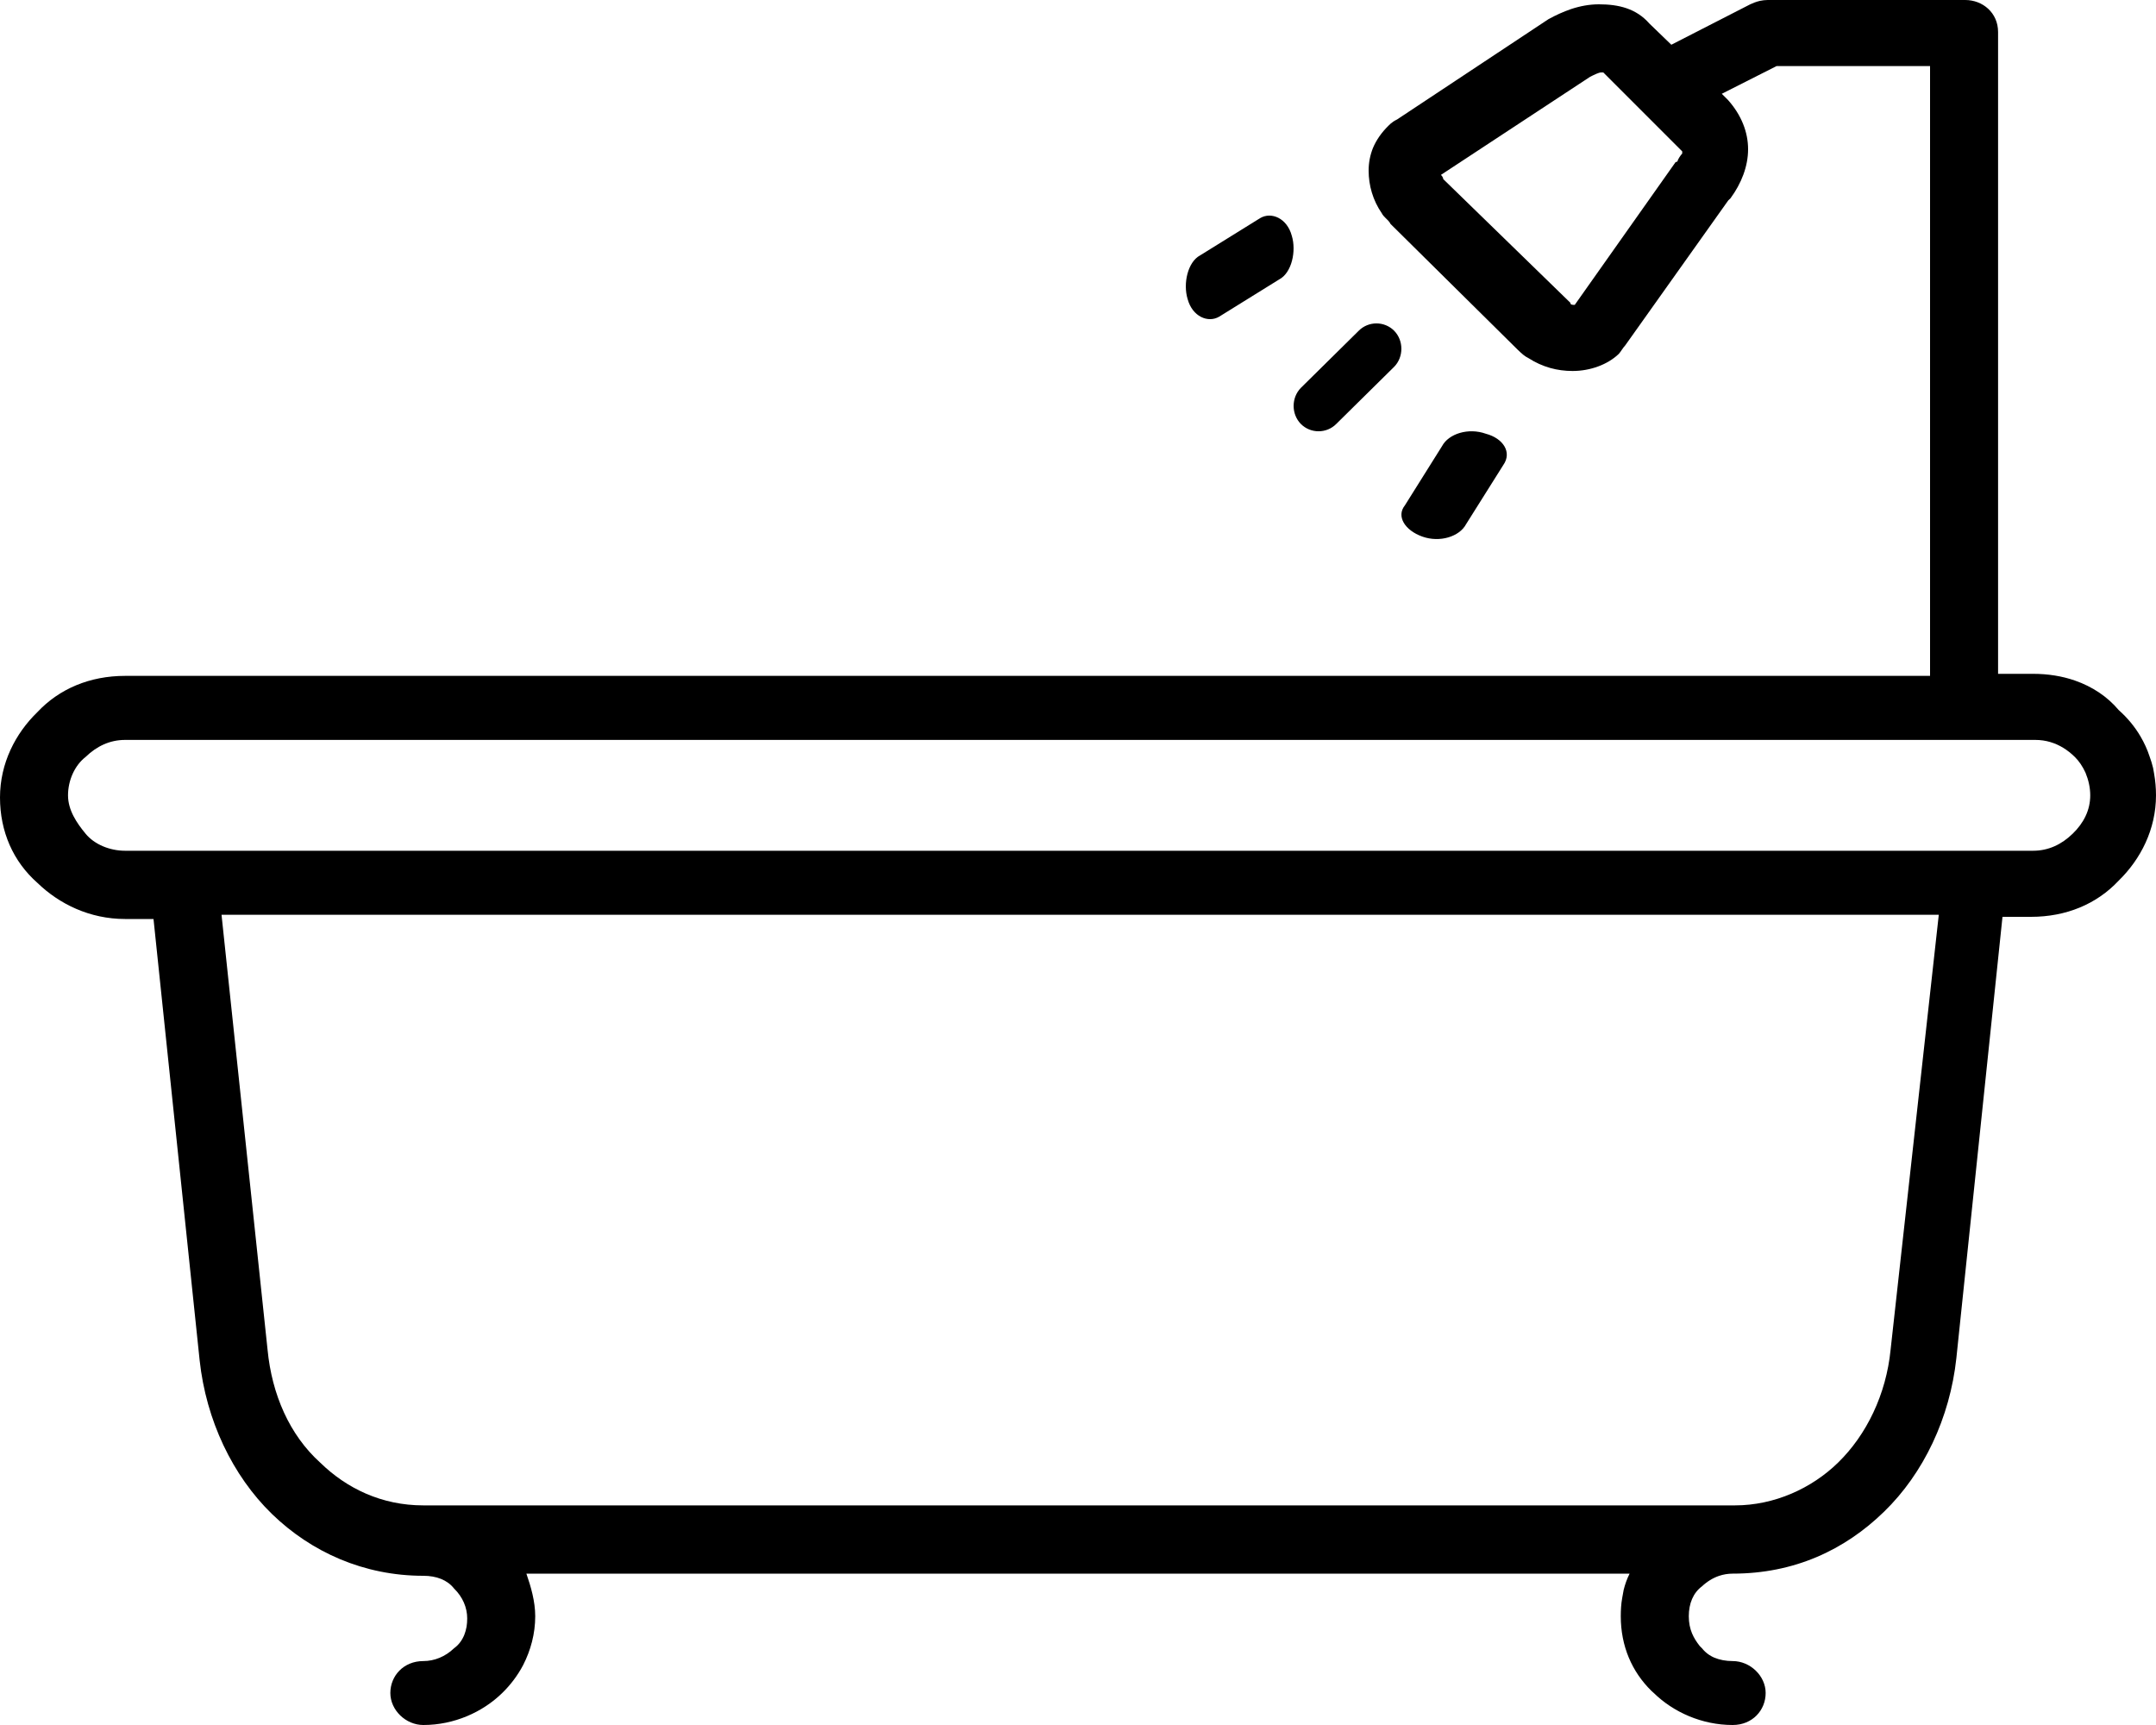 <svg width="20" height="16" viewBox="0 0 20 16" version="1.1" xmlns="http://www.w3.org/2000/svg" xmlns:xlink="http://www.w3.org/1999/xlink">
<title>bathtub</title>
<desc>Created using Figma</desc>
<g id="Canvas" transform="translate(-8942 397)">
<g id="bathtub">
<g id="Shape">
<use xlink:href="#path0_fill" transform="translate(8942 -397)"/>
</g>
<g id="Shape">
<use xlink:href="#path1_fill" transform="translate(8954 -394)"/>
</g>
<g id="Shape">
<use xlink:href="#path2_fill" transform="translate(8955 -393)"/>
</g>
<g id="Shape">
<use xlink:href="#path3_fill" transform="translate(8953 -395)"/>
</g>
</g>
</g>
<defs>
<path id="path0_fill" fill-rule="evenodd" d="M 18.86 6.25C 18.998 6.25 19.129 6.271 19.247 6.312C 19.408 6.368 19.548 6.46 19.654 6.586C 19.735 6.658 19.804 6.741 19.857 6.832C 19.891 6.89 19.919 6.951 19.94 7.015C 19.953 7.05 19.964 7.086 19.973 7.123L 19.983 7.179C 19.994 7.243 20 7.309 20 7.377C 20 7.693 19.857 7.97 19.654 8.168C 19.45 8.386 19.166 8.504 18.84 8.504L 18.576 8.504L 18.148 12.598C 18.088 13.152 17.844 13.666 17.477 14.022C 17.111 14.378 16.643 14.596 16.073 14.596C 16.03 14.596 15.987 14.603 15.946 14.617C 15.89 14.636 15.836 14.669 15.788 14.714C 15.707 14.774 15.666 14.873 15.666 14.991C 15.666 15.053 15.677 15.104 15.696 15.15C 15.714 15.193 15.738 15.23 15.768 15.268L 15.788 15.288C 15.807 15.312 15.829 15.332 15.854 15.349L 15.881 15.365L 15.902 15.375C 15.952 15.396 16.01 15.407 16.073 15.407C 16.236 15.407 16.379 15.545 16.379 15.703C 16.379 15.862 16.257 16 16.073 16C 15.788 16 15.523 15.881 15.341 15.703L 15.32 15.684C 15.138 15.506 15.035 15.268 15.035 14.991C 15.035 14.935 15.038 14.878 15.048 14.823L 15.062 14.746C 15.075 14.694 15.093 14.643 15.117 14.596L 4.883 14.596C 4.924 14.714 4.965 14.853 4.965 14.991C 4.965 15.153 4.923 15.307 4.853 15.444C 4.802 15.541 4.735 15.629 4.659 15.703C 4.477 15.881 4.212 16 3.927 16C 3.764 16 3.621 15.862 3.621 15.703C 3.621 15.545 3.743 15.407 3.927 15.407C 4.028 15.407 4.13 15.367 4.212 15.288C 4.255 15.257 4.286 15.215 4.307 15.164C 4.316 15.141 4.323 15.116 4.328 15.089C 4.332 15.064 4.334 15.038 4.334 15.011C 4.334 14.912 4.293 14.813 4.212 14.734C 4.15 14.655 4.049 14.616 3.927 14.616C 3.377 14.616 2.889 14.398 2.522 14.042C 2.156 13.686 1.912 13.172 1.852 12.618L 1.424 8.524L 1.16 8.524C 0.834 8.524 0.55 8.386 0.346 8.188C 0.122 7.99 0 7.713 0 7.397C 0 7.08 0.143 6.803 0.346 6.606C 0.55 6.388 0.834 6.269 1.16 6.269L 17.904 6.269L 17.904 0.613L 16.48 0.613L 15.972 0.87L 16.032 0.93C 16.154 1.068 16.216 1.226 16.216 1.384C 16.216 1.543 16.154 1.701 16.053 1.839L 16.032 1.859L 15.076 3.204C 15.056 3.224 15.035 3.263 15.016 3.283C 14.913 3.382 14.751 3.441 14.588 3.441C 14.518 3.441 14.447 3.432 14.38 3.413C 14.31 3.393 14.243 3.363 14.181 3.323C 14.141 3.303 14.12 3.283 14.079 3.244L 12.899 2.077C 12.889 2.055 12.871 2.04 12.854 2.023C 12.841 2.01 12.827 1.996 12.818 1.978C 12.736 1.859 12.696 1.721 12.696 1.582C 12.696 1.508 12.71 1.438 12.736 1.373C 12.767 1.299 12.815 1.23 12.879 1.167L 12.9 1.147C 12.915 1.134 12.933 1.121 12.96 1.108L 14.364 0.178C 14.431 0.141 14.501 0.109 14.574 0.084C 14.658 0.056 14.745 0.04 14.832 0.04C 15.016 0.04 15.178 0.079 15.3 0.218L 15.504 0.415L 16.236 0.04C 16.261 0.028 16.292 0.016 16.326 0.008C 16.35 0.003 16.374 0 16.398 0L 18.23 0C 18.393 0 18.535 0.119 18.535 0.297L 18.535 6.25L 18.86 6.25ZM 15.565 1.483C 15.585 1.444 15.605 1.424 15.605 1.424L 15.605 1.404L 14.873 0.672L 14.852 0.672C 14.832 0.672 14.791 0.692 14.751 0.712L 13.367 1.622C 13.367 1.622 13.388 1.642 13.388 1.661L 14.567 2.808C 14.567 2.828 14.588 2.828 14.608 2.828L 15.544 1.503C 15.554 1.503 15.559 1.499 15.562 1.494C 15.565 1.489 15.565 1.483 15.565 1.483ZM 17.538 12.519C 17.497 12.934 17.314 13.31 17.05 13.567C 16.806 13.805 16.46 13.963 16.094 13.963L 3.927 13.963C 3.54 13.963 3.215 13.805 2.971 13.567C 2.686 13.31 2.522 12.934 2.482 12.519L 2.055 8.485L 17.985 8.485L 17.538 12.519ZM 18.86 7.891C 19.003 7.891 19.125 7.832 19.227 7.733C 19.329 7.634 19.39 7.515 19.39 7.377C 19.39 7.304 19.373 7.232 19.346 7.167C 19.32 7.11 19.286 7.059 19.247 7.021C 19.181 6.956 19.105 6.908 19.02 6.883C 18.977 6.87 18.93 6.863 18.881 6.863L 18.23 6.863L 1.16 6.863C 1.018 6.863 0.896 6.922 0.794 7.021C 0.692 7.1 0.631 7.239 0.631 7.377C 0.631 7.515 0.712 7.634 0.794 7.733C 0.875 7.832 1.018 7.891 1.16 7.891L 1.688 7.891L 18.332 7.891L 18.86 7.891Z"/>
<path id="path1_fill" d="M 0.933 0.068C 0.843 -0.023 0.694 -0.023 0.604 0.068L 0.067 0.598C -0.022 0.689 -0.022 0.841 0.067 0.932C 0.157 1.023 0.306 1.023 0.396 0.932L 0.933 0.402C 1.022 0.311 1.022 0.159 0.933 0.068Z"/>
<path id="path2_fill" d="M 0.783 0.023C 0.621 -0.035 0.438 0.023 0.377 0.138L 0.032 0.688C -0.049 0.789 0.032 0.919 0.194 0.977C 0.357 1.035 0.539 0.977 0.6 0.862L 0.946 0.312C 1.027 0.196 0.946 0.066 0.783 0.023Z"/>
<path id="path3_fill" d="M 0.983 0.186C 0.939 0.023 0.793 -0.038 0.69 0.023L 0.134 0.368C 0.017 0.429 -0.027 0.632 0.017 0.774C 0.061 0.937 0.207 0.998 0.31 0.937L 0.866 0.592C 0.983 0.531 1.027 0.328 0.983 0.186Z"/>
</defs>
</svg>
